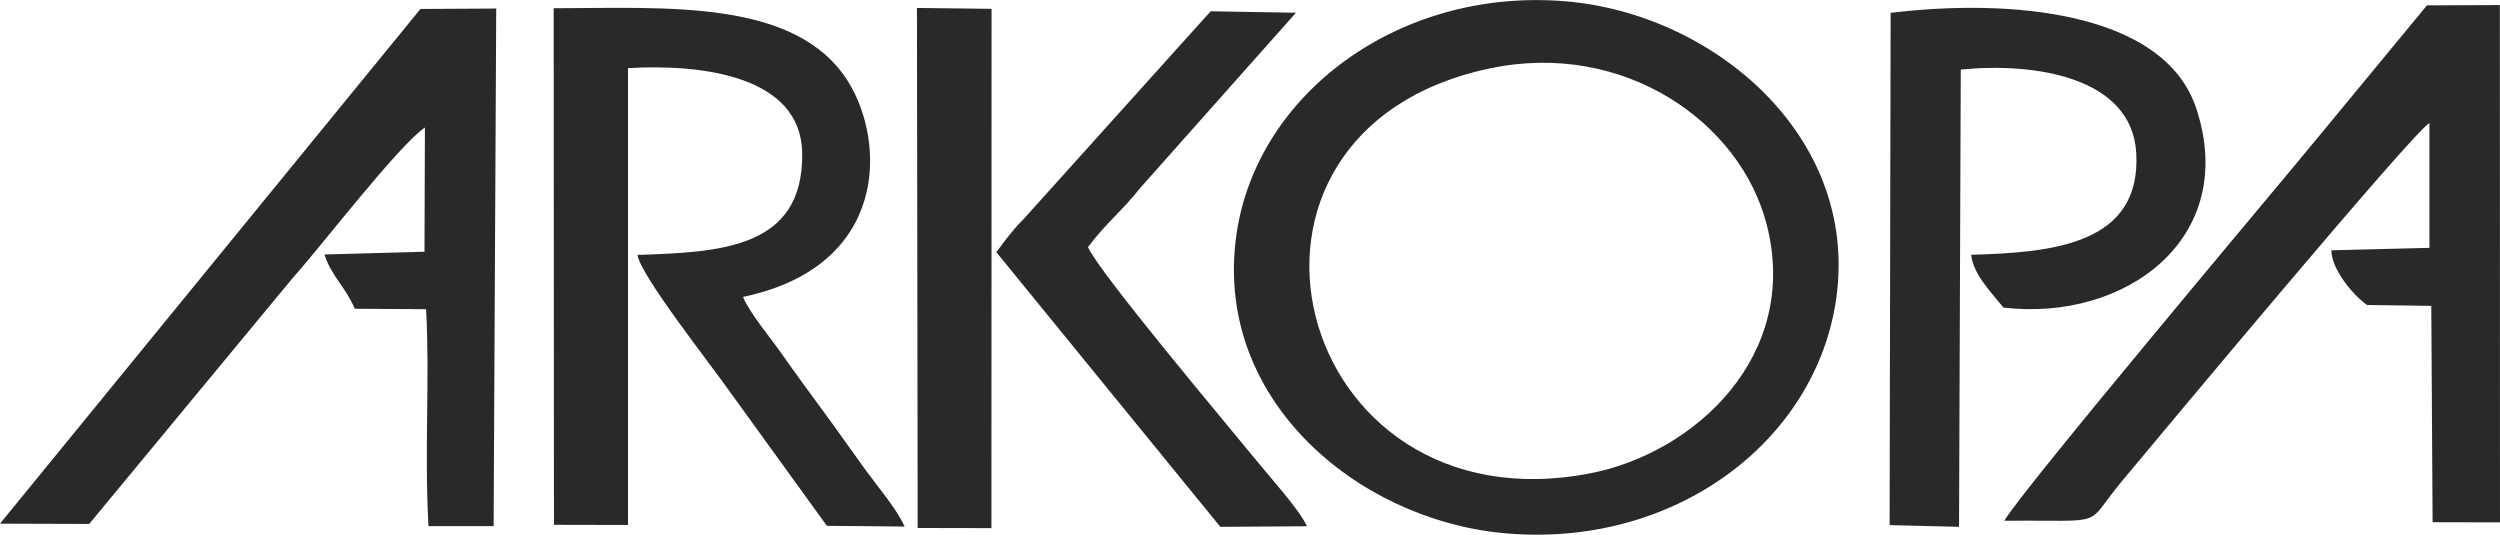 <?xml version="1.0" encoding="UTF-8"?>
<!DOCTYPE svg PUBLIC "-//W3C//DTD SVG 1.1//EN" "http://www.w3.org/Graphics/SVG/1.1/DTD/svg11.dtd">
<!-- Creator: CorelDRAW X8 -->
<svg xmlns="http://www.w3.org/2000/svg" xml:space="preserve" width="13.364mm" height="2.858mm" version="1.1" style="shape-rendering:geometricPrecision; text-rendering:geometricPrecision; image-rendering:optimizeQuality; fill-rule:evenodd; clip-rule:evenodd"
viewBox="0 0 17321 3704"
 xmlns:xlink="http://www.w3.org/1999/xlink">
 <defs>
  <style type="text/css">
   <![CDATA[
    .fil0 {fill:#292929}
   ]]>
  </style>
 </defs>
 <g id="Слой_x0020_1">
  <path class="fil0" d="M10326 473c924,-193 1733,371 1915,1085 232,907 -499,1580 -1222,1721 -2074,404 -2773,-2372 -693,-2806zm-3968 3185l511 1 1 -3598 -517 -6 5 3603zm545 -1911l1552 1903 600 -4c-49,-112 -264,-349 -352,-458 -195,-239 -1087,-1298 -1165,-1476 123,-165 239,-253 362,-410l1079 -1214 -591 -10 -1299 1443c-77,76 -127,148 -186,226zm6189 1891l481 12 12 -3168c511,-51 1189,50 1216,582 33,628 -577,686 -1144,701 15,135 131,251 224,366 844,99 1630,-479 1337,-1376 -223,-685 -1311,-765 -2119,-666l-7 3549zm795 -30c736,-7 542,52 815,-275 282,-338 2009,-2410 2130,-2481l0 865 -679 17c-3,114 129,294 247,379l445 6 9 1499 467 1 -1 -3584 -505 2 -738 894c-231,283 -2081,2478 -2190,2677zm-13887 20l618 2 1414 -1709c191,-211 722,-906 912,-1038l-3 861 -693 19c44,144 150,231 210,376l494 3c27,479 -13,1002 17,1503l451 0 18 -3586 -525 3 -2913 3566zm3838 8l513 1 0 -3165c523,-31 1202,58 1207,592 7,657 -563,683 -1141,702 16,138 522,778 639,947l673 930 539 5c-61,-130 -177,-263 -269,-389 -92,-126 -186,-262 -287,-399 -93,-126 -203,-276 -289,-399 -80,-116 -232,-295 -275,-404 1008,-211 993,-1073 725,-1497 -362,-570 -1260,-504 -2037,-503l2 3579zm8886 -1581c149,-1114 -852,-1960 -1876,-2046 -1147,-97 -2139,635 -2281,1613 -165,1138 830,1973 1843,2071 1181,114 2179,-631 2314,-1638z"/>
 </g>
</svg>
